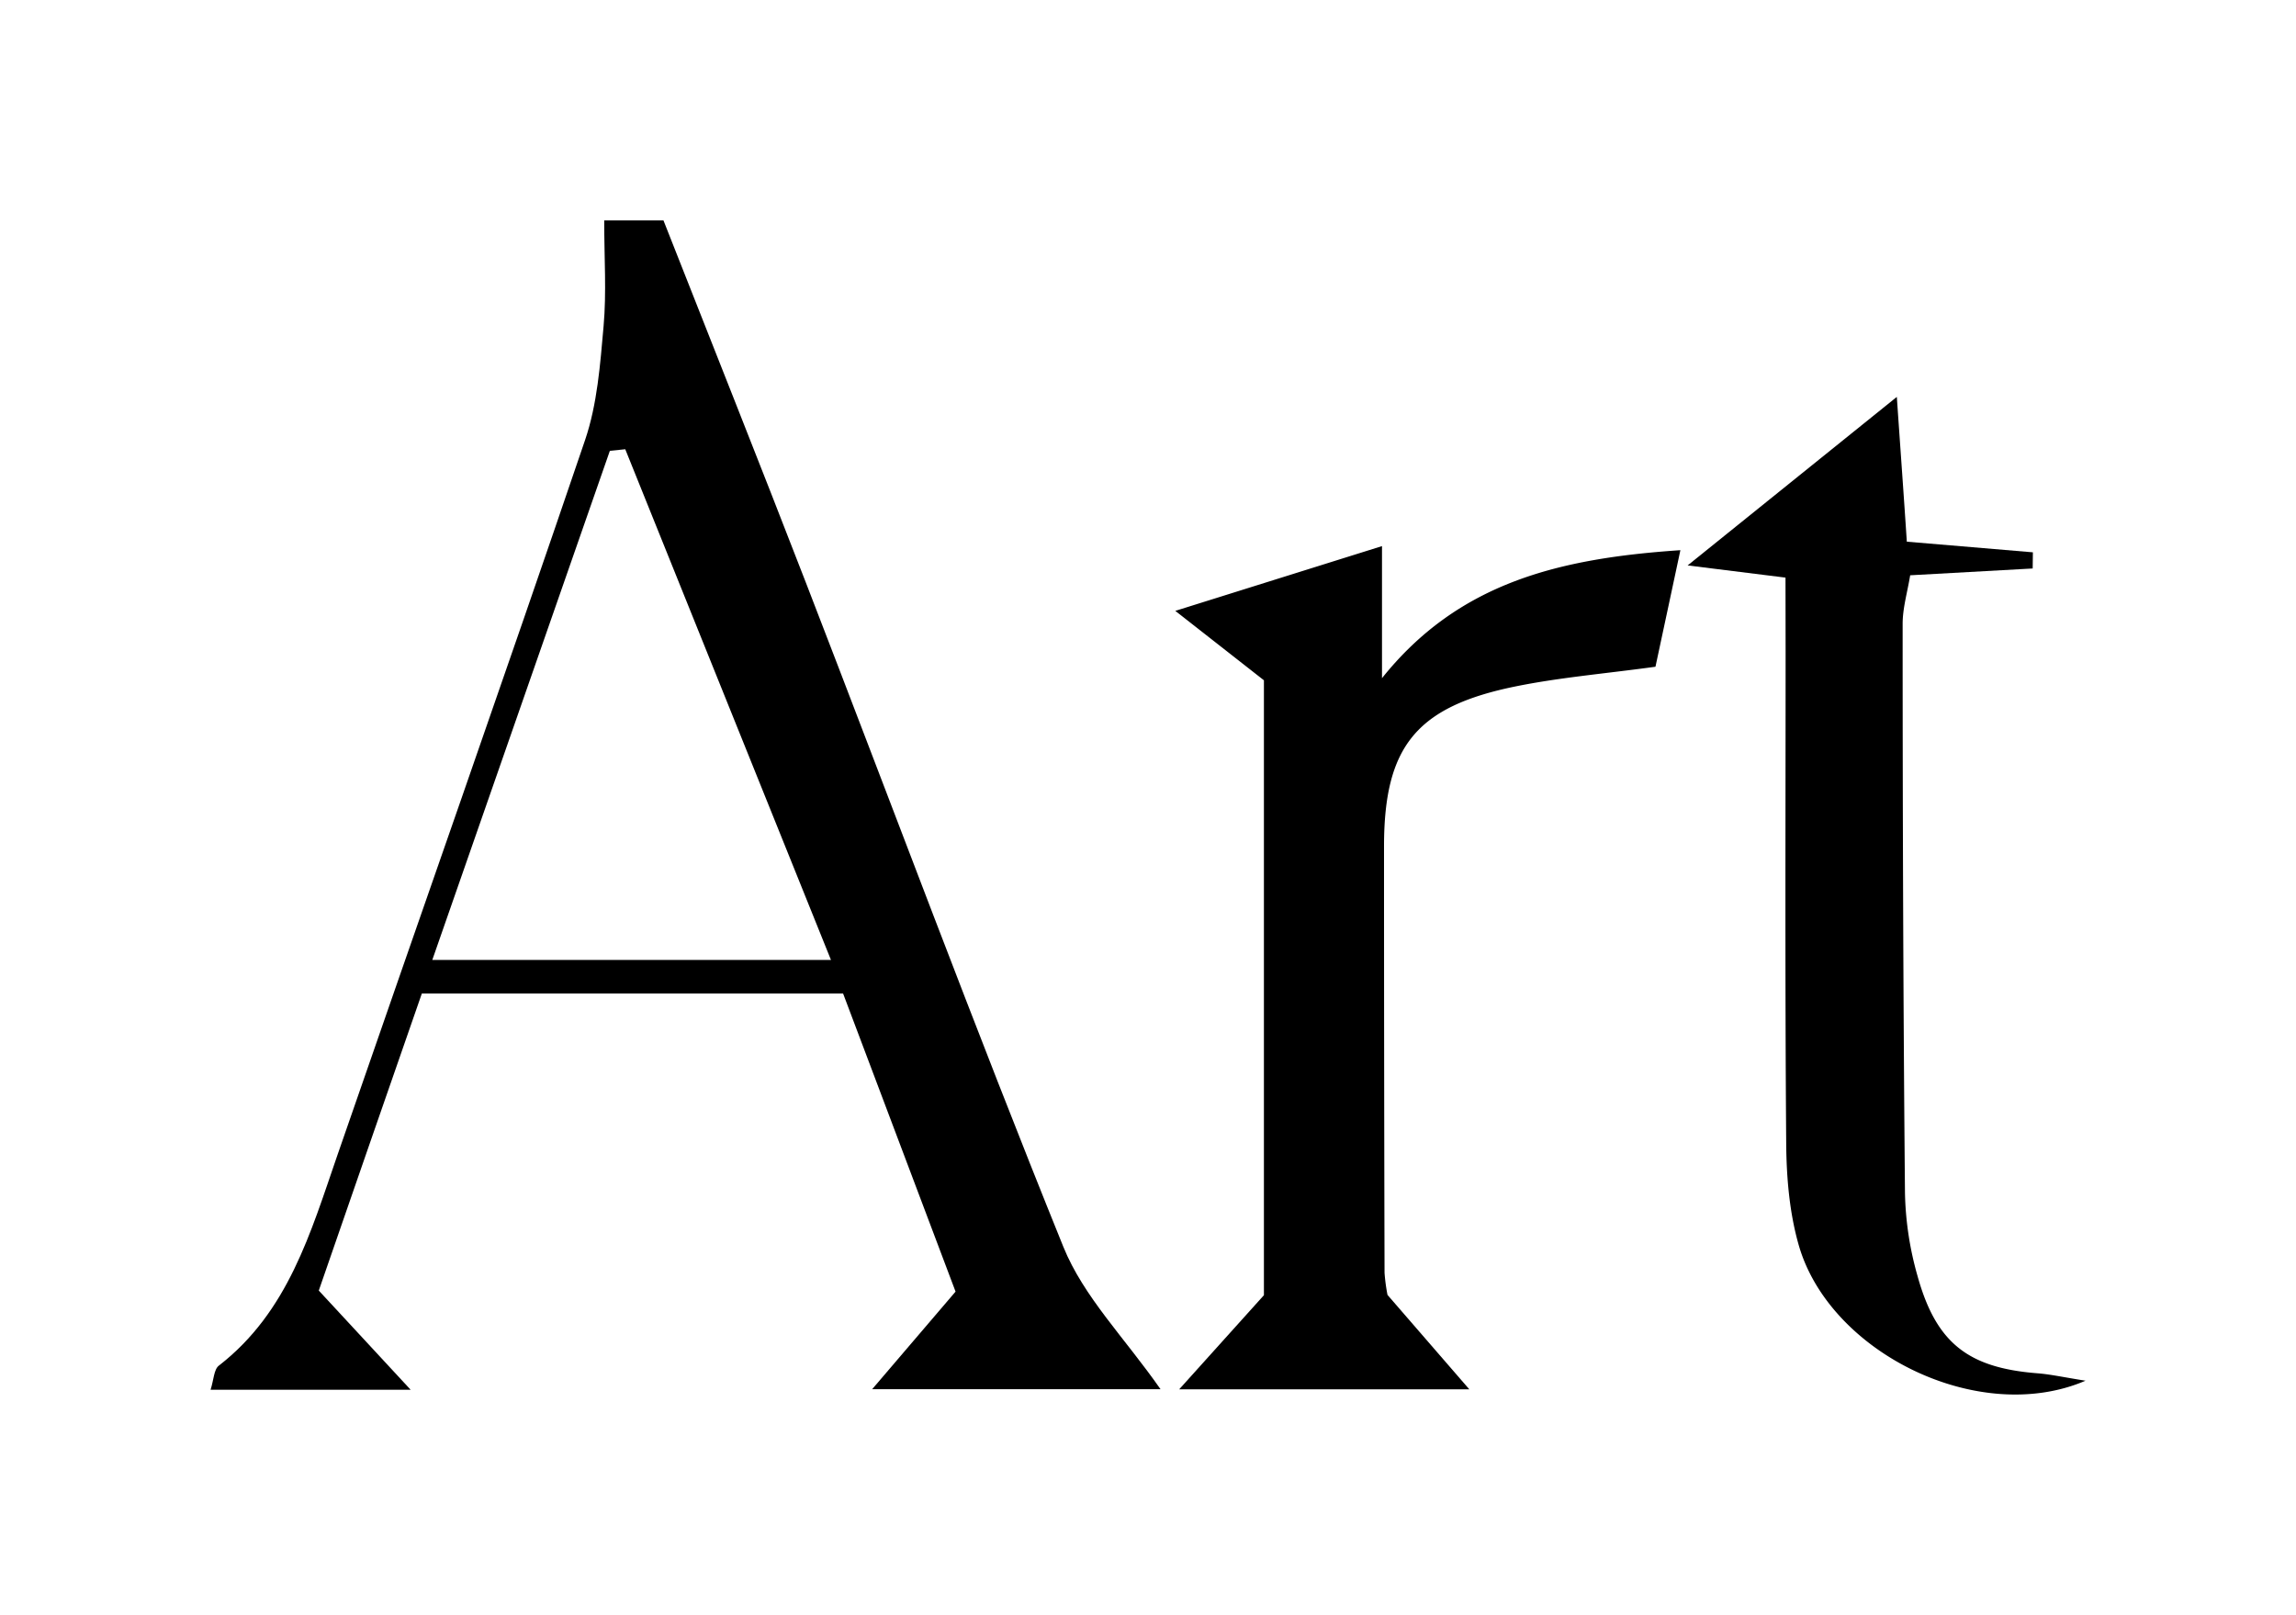 <svg id="Layer_1" data-name="Layer 1" xmlns="http://www.w3.org/2000/svg" viewBox="0 0 658.58 463.41"><path d="M91.44,370.29c8.77,9.46,16.2,17.5,26.35,28.46H60.4c.92-2.84.93-5.81,2.38-6.93,19.89-15.41,26.32-38.17,34-60.38,23.66-68.41,47.74-136.68,71.05-205.21,3.5-10.31,4.33-21.67,5.3-32.64.86-9.69.18-19.52.18-30.34h17c13.82,35.13,27.56,69.56,40.93,104.13,24.55,63.47,48.24,127.28,73.77,190.36,5.78,14.3,17.62,26.16,27.87,40.85H250.17l23.92-28c-10.35-27.45-21.17-56.14-32.26-85.53H121C111.1,313.49,101.45,341.38,91.44,370.29Zm146.91-94.87c-20.36-50.56-39.69-98.54-59-146.52l-4.42.45L124,275.42Z"/><path d="M362.54,195.19l-25.42-19.92,59.29-18.58v37.89C418.47,167,447.49,160.19,482,157.86c-2.72,12.74-4.94,23.14-7.15,33.44-14.58,2-27.54,3.08-40.2,5.66-28.46,5.81-37.64,17.31-37.66,45.83q0,61.2.15,122.4a52.33,52.33,0,0,0,.85,6.35l23.46,27.08H338.24c9.66-10.73,16.86-18.73,24.3-27Z"/><path d="M512.15,165.73l-28.07-3.5,60-48.35c1.13,16.36,2,28.25,2.87,41.54l36.16,3.05-.06,4.64-35.14,1.95c-.77,4.77-2.17,9.4-2.16,14,0,54.44.17,108.89.67,163.34a93.12,93.12,0,0,0,3.6,23.71c5.35,19.3,14.58,26.35,34.34,27.91,3.87.3,7.7,1.17,13.85,2.13-30.58,13.14-73.4-8-82.26-38.88-2.68-9.34-3.53-19.48-3.6-29.26-.36-47-.17-94.05-.17-141.08Z"/></svg>
